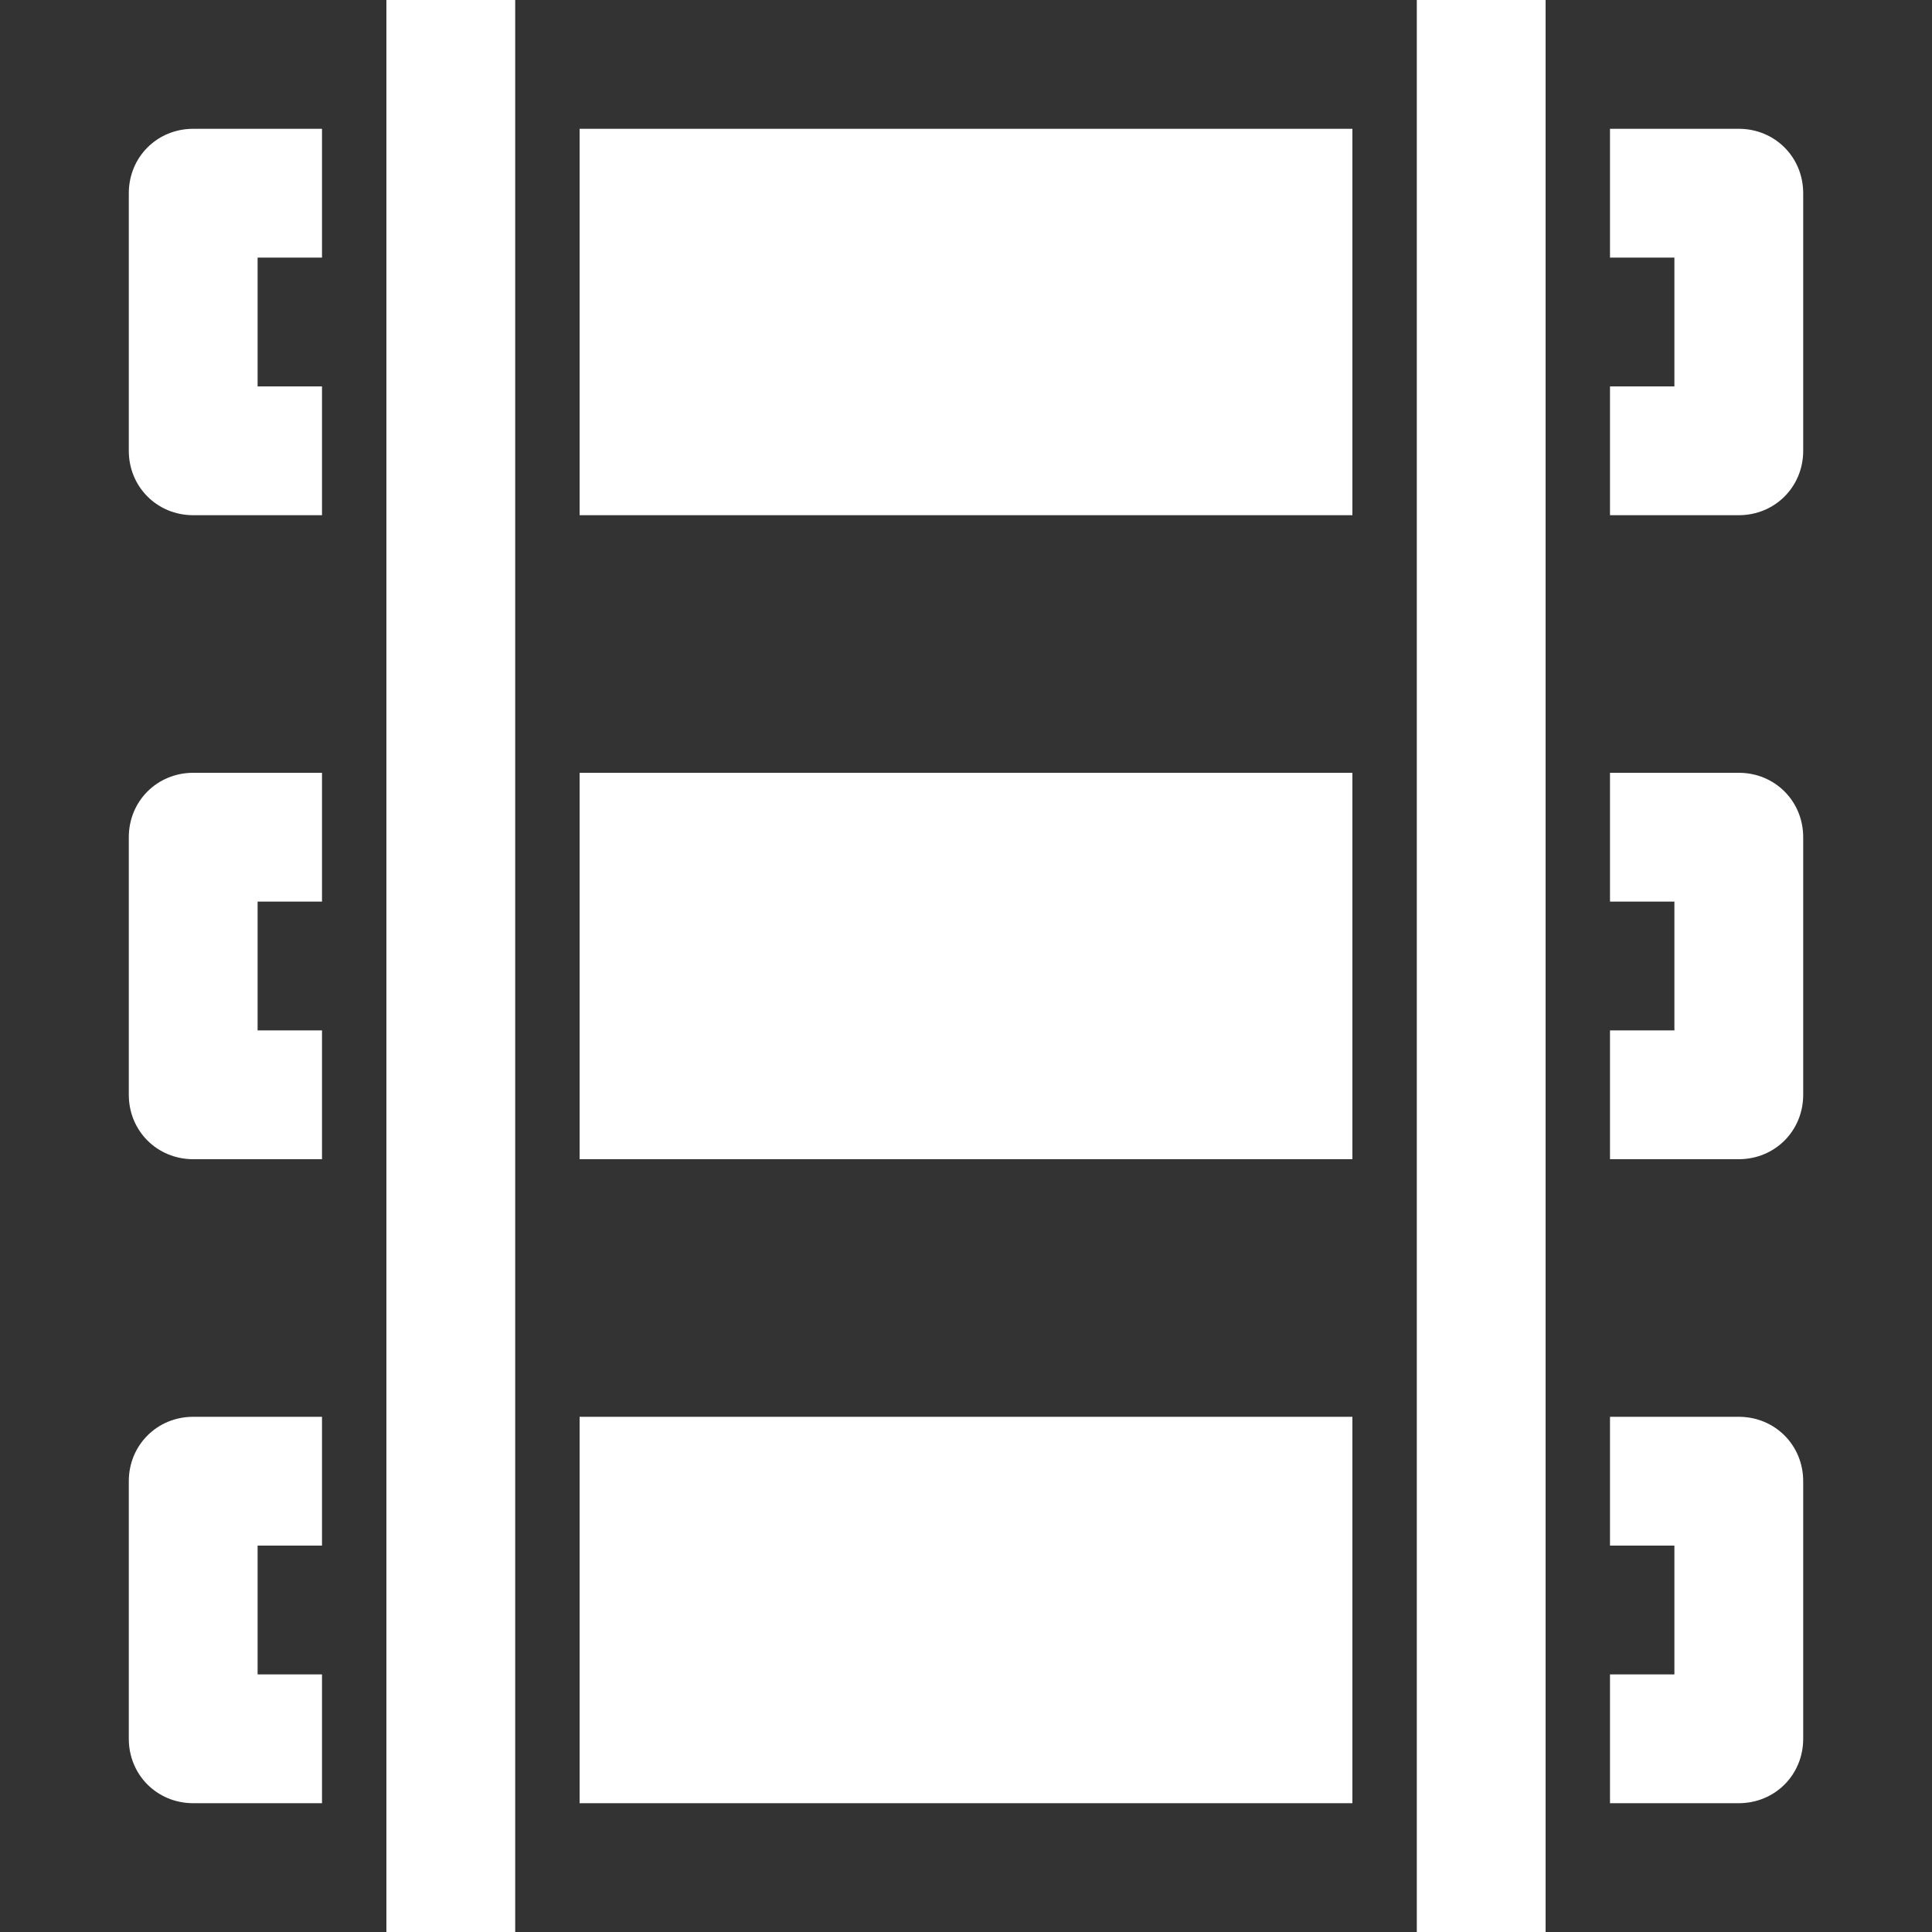 <svg version="1.1" xmlns="http://www.w3.org/2000/svg" xlink="http://www.w3.org/1999/xlink" x="0px" y="0px" width="15px" height="15px" viewBox="0 0 15 15" style="enable-background:new 0 0 15 15;" space="preserve"><rect x="0" y="0" width="15" height="15" fill="#333333" stroke="none"/><path d="M2.5,13L2.5,14L1.5,14C1.22,14,1,13.78,1,13.5L1,11.5C1,11.22,1.22,11,1.5,11L2.5,11L2.5,12L2,12L2,13L2.5,13ZM2.5,8L2.5,9L1.5,9C1.22,9,1,8.78,1,8.5L1,6.5C1,6.22,1.22,6,1.5,6L2.5,6L2.5,7L2,7L2,8L2.5,8ZM2.5,3L2.5,4L1.5,4C1.22,4,1,3.78,1,3.5L1,1.5C1,1.22,1.22,1,1.5,1L2.5,1L2.5,2L2,2L2,3L2.5,3ZM12.5,13L13,13L13,12L12.5,12L12.5,11L13.5,11C13.78,11,14,11.22,14,11.5L14,13.5C14,13.78,13.78,14,13.5,14L12.5,14L12.5,13ZM12.5,8L13,8L13,7L12.5,7L12.5,6L13.5,6C13.78,6,14,6.22,14,6.5L14,8.5C14,8.78,13.78,9,13.5,9L12.5,9L12.5,8ZM12.5,3L13,3L13,2L12.5,2L12.5,1L13.5,1C13.78,1,14,1.22,14,1.5L14,3.5C14,3.78,13.78,4,13.5,4L12.5,4L12.5,3ZM4.5,11L10.5,11L10.5,14L4.5,14L4.5,11ZM4.5,6L10.5,6L10.5,9L4.5,9L4.5,6ZM4.5,1L10.5,1L10.5,4L4.5,4L4.5,1ZM3,0L4,0L4,15L3,15L3,0ZM11,0L12,0L12,15L11,15L11,0Z" fill="#FFFFFF"/></svg>